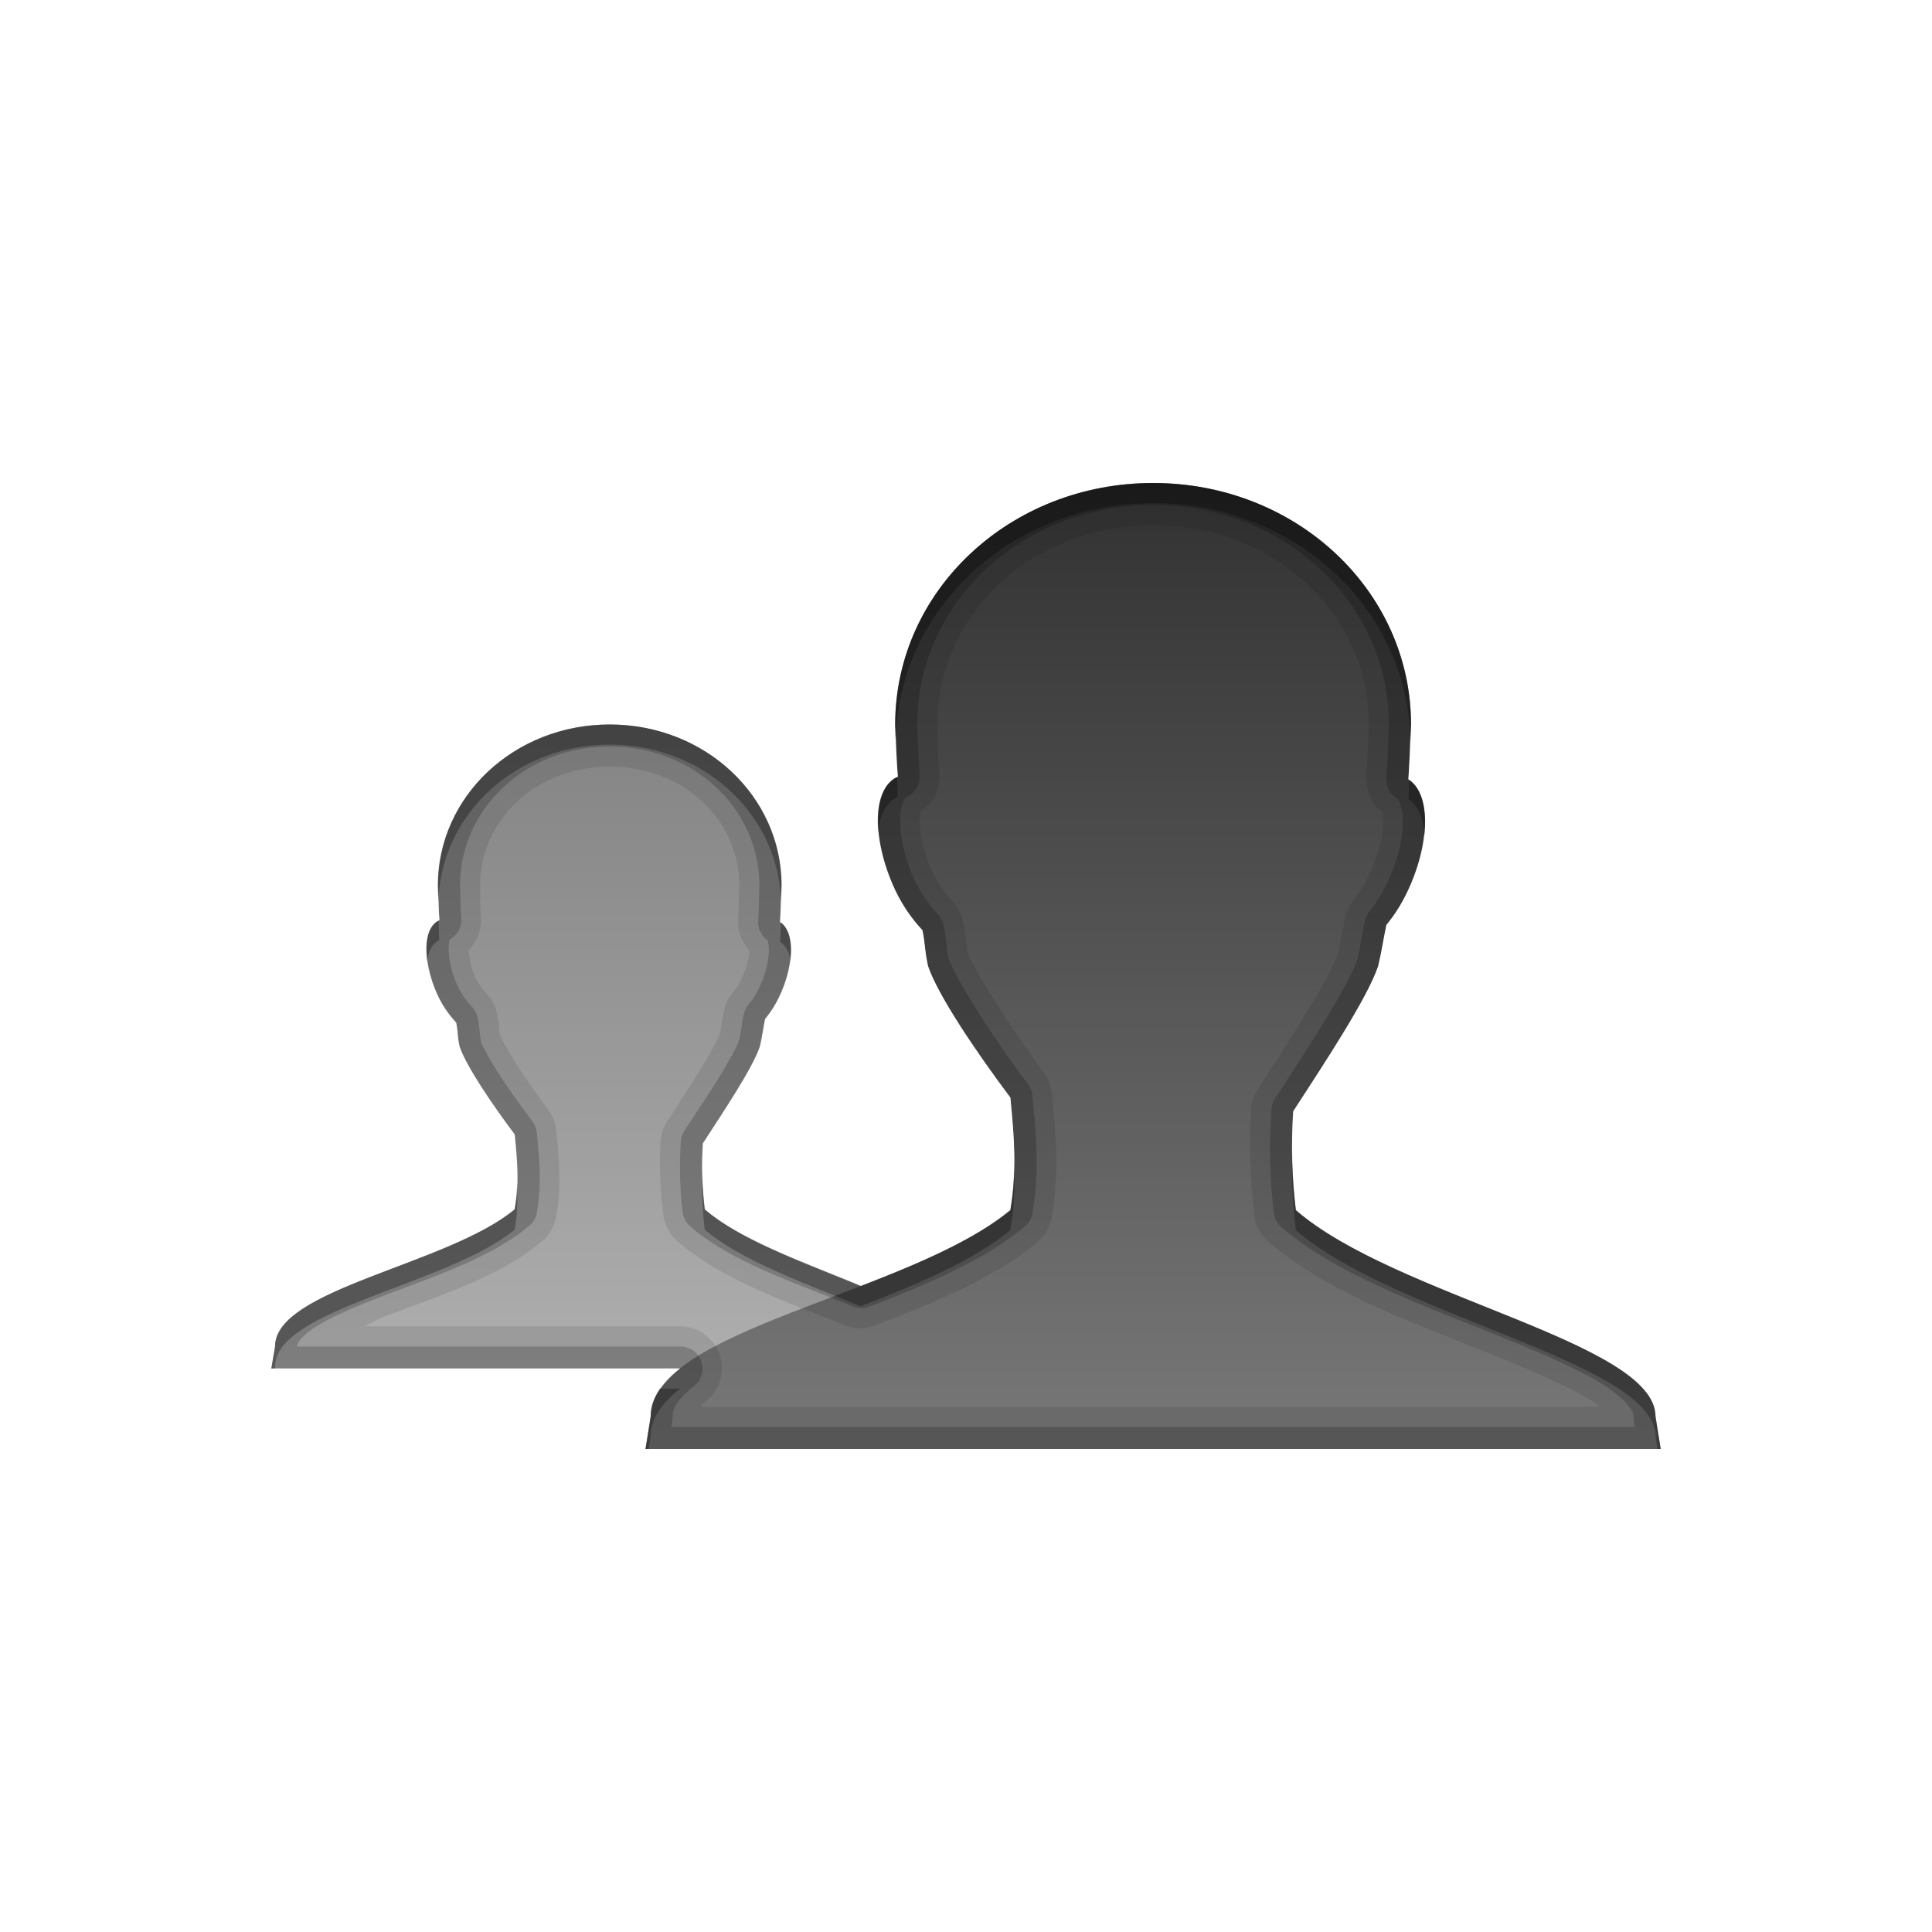 <?xml version="1.0" encoding="UTF-8" standalone="no"?>
<!-- Created with Inkscape (http://www.inkscape.org/) -->

<svg
   xmlns:dc="http://purl.org/dc/elements/1.1/"
   xmlns:cc="http://creativecommons.org/ns#"
   xmlns:rdf="http://www.w3.org/1999/02/22-rdf-syntax-ns#"
   xmlns:svg="http://www.w3.org/2000/svg"
   xmlns="http://www.w3.org/2000/svg"
   xmlns:xlink="http://www.w3.org/1999/xlink"
   xmlns:sodipodi="http://sodipodi.sourceforge.net/DTD/sodipodi-0.dtd"
   xmlns:inkscape="http://www.inkscape.org/namespaces/inkscape"
   width="96"
   height="96"
   id="svg2"
   version="1.1"
   inkscape:version="0.48.5 r10040"
   sodipodi:docname="emblem-people.svg">
  <script
     xlink:href=""
     id="script2985" />
  <defs
     id="defs4">
    <radialGradient
       inkscape:collect="always"
       xlink:href="#linearGradient4050"
       id="radialGradient4543"
       gradientUnits="userSpaceOnUse"
       gradientTransform="matrix(1,0,0,0.049,-16.372,-3.862)"
       cx="48"
       cy="-16.128"
       fx="48"
       fy="-16.128"
       r="44.544" />
    <linearGradient
       inkscape:collect="always"
       id="linearGradient4050">
      <stop
         style="stop-color:#ffffff;stop-opacity:1;"
         offset="0"
         id="stop4052" />
      <stop
         style="stop-color:#ffffff;stop-opacity:0;"
         offset="1"
         id="stop4054" />
    </linearGradient>
    <linearGradient
       inkscape:collect="always"
       xlink:href="#linearGradient4160"
       id="linearGradient4549"
       gradientUnits="userSpaceOnUse"
       gradientTransform="matrix(1,0,0,1.161,-17.652,-37.714)"
       x1="2.5"
       y1="54.297"
       x2="93.5"
       y2="54.297" />
    <linearGradient
       id="linearGradient4160">
      <stop
         id="stop4170"
         offset="0"
         style="stop-color:#000000;stop-opacity:0;" />
      <stop
         style="stop-color:#000000;stop-opacity:0.965;"
         offset="0.032"
         id="stop4186" />
      <stop
         style="stop-color:#000000;stop-opacity:0;"
         offset="0.094"
         id="stop4182" />
      <stop
         style="stop-color:#000000;stop-opacity:0;"
         offset="0.496"
         id="stop4180" />
      <stop
         style="stop-color:#000000;stop-opacity:0;"
         offset="0.905"
         id="stop4178" />
      <stop
         id="stop4184"
         offset="0.962"
         style="stop-color:#000000;stop-opacity:0.988;" />
      <stop
         id="stop4168"
         offset="1"
         style="stop-color:#000000;stop-opacity:0;" />
    </linearGradient>
    <radialGradient
       inkscape:collect="always"
       xlink:href="#linearGradient4348"
       id="radialGradient4553"
       gradientUnits="userSpaceOnUse"
       gradientTransform="matrix(1.077,0,0,0.065,-21.162,64.975)"
       cx="47.699"
       cy="55.411"
       fx="47.699"
       fy="55.411"
       r="41.47" />
    <linearGradient
       id="linearGradient4348">
      <stop
         style="stop-color:#ffffff;stop-opacity:1;"
         offset="0"
         id="stop4350" />
      <stop
         style="stop-color:#ffffff;stop-opacity:0;"
         offset="1"
         id="stop4352" />
    </linearGradient>
    <linearGradient
       gradientUnits="userSpaceOnUse"
       xlink:href="#linearGradient3737-4-3"
       id="linearGradient3146"
       y2="109.107"
       x2="48"
       y1="6"
       x1="48"
       gradientTransform="translate(-165.489,109.375)" />
    <linearGradient
       id="linearGradient3737-4-3">
      <stop
         offset="0"
         style="stop-color:#ffffff;stop-opacity:1;"
         id="stop3739-4-1" />
      <stop
         offset="1"
         style="stop-color:#ffffff;stop-opacity:0"
         id="stop3741-3-0" />
    </linearGradient>
    <filter
       color-interpolation-filters="sRGB"
       inkscape:collect="always"
       id="filter4929">
      <feGaussianBlur
         inkscape:collect="always"
         stdDeviation="0.42"
         id="feGaussianBlur4931" />
    </filter>
    <radialGradient
       inkscape:collect="always"
       xlink:href="#linearGradient4913"
       id="radialGradient4919"
       cx="47.198"
       cy="90.888"
       fx="47.198"
       fy="90.888"
       r="41.016"
       gradientTransform="matrix(1.093,0,0,0.035,-21.555,13.734)"
       gradientUnits="userSpaceOnUse" />
    <linearGradient
       id="linearGradient4913">
      <stop
         style="stop-color:#0f0a0a;stop-opacity:1;"
         offset="0"
         id="stop4915" />
      <stop
         style="stop-color:#0f0a0a;stop-opacity:0.356;"
         offset="1"
         id="stop4917" />
    </linearGradient>
    <filter
       color-interpolation-filters="sRGB"
       inkscape:collect="always"
       id="filter4925"
       x="-0.012"
       width="1.025"
       y="-0.389"
       height="1.778">
      <feGaussianBlur
         inkscape:collect="always"
         stdDeviation="0.462"
         id="feGaussianBlur4927" />
    </filter>
    <radialGradient
       r="41.016"
       fy="90.888"
       fx="47.198"
       cy="90.888"
       cx="47.198"
       gradientTransform="matrix(1.093,0,0,0.035,-21.555,13.734)"
       gradientUnits="userSpaceOnUse"
       id="radialGradient4998"
       xlink:href="#linearGradient4913"
       inkscape:collect="always" />
    <clipPath
       id="clipPath3647">
      <path
         style="opacity:0.3;color:#000000;fill:#ff0000;fill-opacity:1;fill-rule:nonzero;stroke:none;stroke-width:4;marker:none;visibility:visible;display:inline;overflow:visible;enable-background:accumulate"
         id="path3649-0"
         inkscape:connector-curvature="0"
         d="m -100,-74 0,96 96,0 0,-96 -96,0 z m 39.875,20.312 16.125,0 0,19.75 19.688,0 0,16.188 -19.688,0 0,19.438 -16.125,0 0,-19.438 -19.562,0 0,-16.188 19.562,0 0,-19.75 z" />
    </clipPath>
    <filter
       id="filter3651"
       color-interpolation-filters="sRGB">
      <feGaussianBlur
         stdDeviation="0.831"
         id="feGaussianBlur3653" />
    </filter>
    <linearGradient
       gradientTransform="matrix(4,0,0,4,4,-70)"
       gradientUnits="userSpaceOnUse"
       xlink:href="#linearGradient3972"
       id="linearGradient2862"
       y2="17.924"
       x2="11.64"
       y1="4.078"
       x1="11.64" />
    <linearGradient
       gradientUnits="userSpaceOnUse"
       id="linearGradient3972"
       y2="17.924"
       x2="11.64"
       y1="4.078"
       x1="11.64">
      <stop
         offset="0"
         style="stop-color:#323232;stop-opacity:1"
         id="stop3974" />
      <stop
         offset="1"
         style="stop-color:#787878;stop-opacity:1"
         id="stop3976" />
    </linearGradient>
    <filter
       id="filter3970"
       color-interpolation-filters="sRGB">
      <feGaussianBlur
         stdDeviation="0.96"
         id="feGaussianBlur3972" />
    </filter>
    <linearGradient
       gradientTransform="matrix(1.488,0,0,1.488,12.279,-60.232)"
       gradientUnits="userSpaceOnUse"
       xlink:href="#linearGradient3904-4"
       id="linearGradient4427"
       y2="45.017"
       x2="20.759"
       y1="1"
       x1="20.759" />
    <linearGradient
       gradientUnits="userSpaceOnUse"
       id="linearGradient3904-4"
       y2="18.083"
       x2="11"
       y1="3.937"
       x1="11">
      <stop
         offset="0"
         style="stop-color:#323232;stop-opacity:1"
         id="stop3906-1" />
      <stop
         offset="1"
         style="stop-color:#787878;stop-opacity:1"
         id="stop3908-2" />
    </linearGradient>
    <linearGradient
       gradientTransform="matrix(4,0,0,4,19.217,-172.717)"
       gradientUnits="userSpaceOnUse"
       xlink:href="#linearGradient3904-77"
       id="linearGradient3634"
       y2="18.083"
       x2="11"
       y1="3.937"
       x1="11" />
    <linearGradient
       gradientUnits="userSpaceOnUse"
       id="linearGradient3904-77"
       y2="18.083"
       x2="11"
       y1="3.937"
       x1="11">
      <stop
         offset="0"
         style="stop-color:#323232;stop-opacity:1"
         id="stop3906-8" />
      <stop
         offset="1"
         style="stop-color:#787878;stop-opacity:1"
         id="stop3908-9" />
    </linearGradient>
    <filter
       id="filter3986"
       color-interpolation-filters="sRGB">
      <feGaussianBlur
         stdDeviation="0.878"
         id="feGaussianBlur3988" />
    </filter>
    <linearGradient
       gradientUnits="userSpaceOnUse"
       xlink:href="#linearGradient3904"
       id="linearGradient3928"
       y2="68"
       x2="32"
       y1="36"
       x1="32" />
    <linearGradient
       gradientUnits="userSpaceOnUse"
       id="linearGradient3904"
       y2="18.083"
       x2="11"
       y1="3.937"
       x1="11">
      <stop
         offset="0"
         style="stop-color:#323232;stop-opacity:1"
         id="stop3906" />
      <stop
         offset="1"
         style="stop-color:#787878;stop-opacity:1"
         id="stop3908" />
    </linearGradient>
    <linearGradient
       gradientUnits="userSpaceOnUse"
       xlink:href="#linearGradient3904"
       id="linearGradient3930"
       y2="72"
       x2="64"
       y1="24"
       x1="64" />
    <linearGradient
       gradientUnits="userSpaceOnUse"
       id="linearGradient7582"
       y2="18.083"
       x2="11"
       y1="3.937"
       x1="11">
      <stop
         offset="0"
         style="stop-color:#323232;stop-opacity:1"
         id="stop7584" />
      <stop
         offset="1"
         style="stop-color:#787878;stop-opacity:1"
         id="stop7586" />
    </linearGradient>
  </defs>
  <sodipodi:namedview
     id="base"
     pagecolor="#ffffff"
     bordercolor="#666666"
     borderopacity="1.0"
     inkscape:pageopacity="0.0"
     inkscape:pageshadow="2"
     inkscape:zoom="8.4226962"
     inkscape:cx="8.7659942"
     inkscape:cy="32"
     inkscape:current-layer="layer1"
     showgrid="true"
     inkscape:document-units="px"
     inkscape:grid-bbox="true"
     inkscape:showpageshadow="false"
     gridtolerance="1"
     guidetolerance="1"
     objecttolerance="1"
     inkscape:window-width="1280"
     inkscape:window-height="966"
     inkscape:window-x="0"
     inkscape:window-y="0"
     inkscape:window-maximized="1" />
  <g
     id="layer1"
     inkscape:label="Layer 1"
     inkscape:groupmode="layer"
     transform="translate(0,32)">
    <g
       style="display:inline"
       id="g4049"
       transform="translate(111.574,-66.239)">
      <g
         id="layer4-5"
         transform="translate(-111.277,34.239)">
        <path
           style="opacity:0.2;fill:none;stroke:#ffffff;stroke-width:4;stroke-miterlimit:4;stroke-dasharray:none;filter:url(#filter3986)"
           id="path3979"
           inkscape:connector-curvature="0"
           d="m 57,24 c -7.116,0 -12.812,5.359 -12.812,12 0.016,0.707 0.058,1.732 0.125,2.594 -1.217,0.516 -1.314,2.879 -0.281,5.312 0.41,0.965 0.931,1.7 1.5,2.312 0.138,0.684 0.11,1 0.281,1.781 0.477,1.43 2.358,4.218 4.094,6.531 0.17,1.777 0.347,3.573 0,5.594 -1.789,1.484 -4.582,2.679 -7.438,3.781 -2.684,-1.115 -5.975,-2.269 -7.75,-3.812 C 34.586,58.998 34.557,57.892 34.625,56.812 35.679,55.186 37.115,53.062 37.469,52 c 0.127,-0.538 0.151,-0.912 0.25,-1.375 0.316,-0.383 0.58,-0.795 0.812,-1.344 0.654,-1.541 0.64,-3.027 -0.062,-3.469 0.041,-0.621 0.044,-1.276 0.062,-1.812 -2e-6,-4.427 -3.788,-8 -8.531,-8 -4.744,0 -8.531,3.573 -8.531,8 0.011,0.471 0.018,1.144 0.062,1.719 -0.811,0.344 -0.845,1.94 -0.156,3.562 0.273,0.643 0.621,1.123 1,1.531 0.092,0.456 0.042,0.666 0.156,1.188 0.318,0.953 1.593,2.833 2.75,4.375 0.113,1.184 0.231,2.371 0,3.719 -3.333,2.766 -11.919,3.949 -11.906,6.812 L 13.188,68 33.5,68 c -0.904,0.712 -1.473,1.493 -1.469,2.375 l -0.25,1.625 50.438,0 -0.25,-1.625 c -0.02,-3.676 -12.936,-5.955 -17.875,-10.25 -0.2,-1.644 -0.227,-3.287 -0.125,-4.906 1.581,-2.44 3.688,-5.626 4.219,-7.219 0.191,-0.806 0.257,-1.337 0.406,-2.031 0.474,-0.574 0.87,-1.24 1.219,-2.062 0.981,-2.312 0.929,-4.525 -0.125,-5.188 C 69.75,37.787 69.785,36.805 69.812,36 69.812,29.359 64.116,24 57,24 z" />
        <path
           style="opacity:0.6;fill:url(#linearGradient3928);fill-opacity:1;stroke:none"
           id="path3151"
           inkscape:connector-curvature="0"
           d="m 30,36 c -4.744,0 -8.545,3.573 -8.545,8 0.011,0.471 0.046,1.153 0.091,1.727 -0.811,0.344 -0.87,1.923 -0.182,3.545 0.273,0.643 0.621,1.137 1,1.545 0.092,0.456 0.068,0.661 0.182,1.182 0.318,0.953 1.57,2.821 2.727,4.364 0.113,1.184 0.231,2.38 0,3.727 -3.333,2.766 -11.922,3.955 -11.909,6.818 L 13.182,68 46.818,68 46.636,66.909 c -0.014,-2.45 -8.617,-3.955 -11.909,-6.818 -0.133,-1.096 -0.159,-2.193 -0.091,-3.273 1.054,-1.627 2.464,-3.756 2.818,-4.818 0.127,-0.538 0.173,-0.901 0.273,-1.364 0.316,-0.383 0.585,-0.815 0.818,-1.364 0.654,-1.541 0.612,-3.013 -0.091,-3.455 0.041,-0.621 0.073,-1.282 0.091,-1.818 C 38.545,39.573 34.744,36 30,36 z" />
        <path
           style="fill:url(#linearGradient3930);fill-opacity:1;stroke:none"
           id="path3159"
           inkscape:connector-curvature="0"
           d="m 57,24 c -7.116,0 -12.818,5.359 -12.818,12 0.016,0.707 0.069,1.729 0.136,2.591 -1.217,0.516 -1.306,2.885 -0.273,5.318 0.41,0.965 0.931,1.706 1.5,2.318 0.138,0.684 0.102,0.991 0.273,1.773 0.477,1.43 2.356,4.232 4.091,6.545 0.17,1.777 0.347,3.57 0,5.591 -5,4.148 -17.883,5.933 -17.864,10.227 L 31.773,72 82.227,72 81.955,70.364 C 81.934,66.688 69.03,64.431 64.091,60.136 63.891,58.492 63.853,56.847 63.955,55.227 65.536,52.787 67.651,49.593 68.182,48 c 0.191,-0.806 0.26,-1.351 0.409,-2.045 0.474,-0.574 0.878,-1.223 1.227,-2.045 0.981,-2.312 0.918,-4.519 -0.136,-5.182 0.062,-0.932 0.109,-1.923 0.136,-2.727 C 69.818,29.359 64.116,24 57,24 z" />
        <path
           style="opacity:0.1;fill:#000000;fill-opacity:1;stroke:none"
           id="path3941"
           inkscape:connector-curvature="0"
           d="m 57,24 c -7.116,0 -12.812,5.359 -12.812,12 0.016,0.707 0.058,1.732 0.125,2.594 -1.217,0.516 -1.314,2.879 -0.281,5.312 0.41,0.965 0.931,1.7 1.5,2.312 0.138,0.684 0.11,1 0.281,1.781 0.477,1.43 2.358,4.218 4.094,6.531 0.17,1.777 0.347,3.573 0,5.594 -1.789,1.484 -4.582,2.679 -7.438,3.781 -2.684,-1.115 -5.975,-2.269 -7.75,-3.812 C 34.586,58.998 34.557,57.892 34.625,56.812 35.679,55.186 37.115,53.062 37.469,52 c 0.127,-0.538 0.151,-0.912 0.25,-1.375 0.316,-0.383 0.58,-0.795 0.812,-1.344 0.654,-1.541 0.64,-3.027 -0.062,-3.469 0.041,-0.621 0.044,-1.276 0.062,-1.812 -2e-6,-4.427 -3.788,-8 -8.531,-8 -4.744,0 -8.531,3.573 -8.531,8 0.011,0.471 0.018,1.144 0.062,1.719 -0.811,0.344 -0.845,1.94 -0.156,3.562 0.273,0.643 0.621,1.123 1,1.531 0.092,0.456 0.042,0.666 0.156,1.188 0.318,0.953 1.593,2.833 2.75,4.375 0.113,1.184 0.231,2.371 0,3.719 -3.333,2.766 -11.919,3.949 -11.906,6.812 L 13.188,68 33.5,68 c -0.904,0.712 -1.473,1.493 -1.469,2.375 l -0.25,1.625 50.438,0 -0.25,-1.625 c -0.02,-3.676 -12.936,-5.955 -17.875,-10.25 -0.2,-1.644 -0.227,-3.287 -0.125,-4.906 1.581,-2.44 3.688,-5.626 4.219,-7.219 0.191,-0.806 0.257,-1.337 0.406,-2.031 0.474,-0.574 0.87,-1.24 1.219,-2.062 0.981,-2.312 0.929,-4.525 -0.125,-5.188 C 69.75,37.787 69.785,36.805 69.812,36 69.812,29.359 64.116,24 57,24 z m 0,2.094 c 6.046,0 10.683,4.423 10.719,9.844 1.41e-4,0.021 0,0.041 0,0.062 -0.027,0.79 -0.067,1.728 -0.125,2.594 a 2.084,2.084 0 0 0 0.781,1.75 c 0.004,0.025 0.056,0.138 0.062,0.406 0.013,0.536 -0.139,1.42 -0.531,2.344 -0.286,0.673 -0.574,1.16 -0.906,1.562 a 2.084,2.084 0 0 0 -0.438,0.875 c -0.157,0.733 -0.229,1.231 -0.375,1.875 -0.153,0.432 -0.753,1.583 -1.5,2.812 -0.764,1.256 -1.674,2.648 -2.469,3.875 a 2.084,2.084 0 0 0 -0.344,1 c -0.109,1.73 -0.061,3.494 0.156,5.281 a 2.084,2.084 0 0 0 0.688,1.312 c 3.01,2.618 7.576,4.173 11.375,5.719 1.9,0.773 3.616,1.525 4.688,2.188 0.209,0.129 0.251,0.196 0.406,0.312 l -44.656,0 c 0.099,-0.116 0.002,-0.086 0.25,-0.281 A 2.084,2.084 0 0 0 33.5,65.906 l -15.719,0 c 0.393,-0.171 0.613,-0.324 1.062,-0.5 2.485,-0.97 5.55,-1.868 7.781,-3.719 a 2.084,2.084 0 0 0 0.719,-1.25 c 0.285,-1.665 0.113,-3.07 0,-4.25 A 2.084,2.084 0 0 0 26.938,55.125 c -0.555,-0.74 -1.13,-1.56 -1.594,-2.281 -0.445,-0.692 -0.764,-1.319 -0.812,-1.438 -0.03,-0.225 7.63e-4,-0.378 -0.125,-1 a 2.084,2.084 0 0 0 -0.5,-1 c -0.257,-0.277 -0.455,-0.537 -0.625,-0.938 C 23.055,47.935 23.005,47.443 23,47.188 a 2.084,2.084 0 0 0 0.594,-1.625 C 23.559,45.116 23.573,44.488 23.562,44 c 0,-0.021 -2.37e-4,-0.041 0,-0.062 0.036,-3.21 2.764,-5.844 6.438,-5.844 3.673,0 6.402,2.633 6.438,5.844 2.37e-4,0.021 0,0.041 0,0.062 -0.018,0.568 -0.028,1.176 -0.062,1.688 a 2.084,2.084 0 0 0 0.562,1.531 c -0.004,0.248 -0.092,0.73 -0.312,1.25 -0.158,0.373 -0.29,0.589 -0.5,0.844 a 2.084,2.084 0 0 0 -0.438,0.875 c -0.121,0.563 -0.148,0.879 -0.219,1.219 -0.064,0.166 -0.447,0.893 -0.938,1.688 -0.508,0.824 -1.119,1.765 -1.656,2.594 a 2.084,2.084 0 0 0 -0.344,1 c -0.076,1.204 -0.024,2.429 0.125,3.656 a 2.084,2.084 0 0 0 0.688,1.312 c 2.349,2.043 5.716,3.109 8.312,4.188 a 2.084,2.084 0 0 0 1.562,0 c 2.901,-1.12 5.845,-2.311 8.031,-4.125 a 2.084,2.084 0 0 0 0.719,-1.25 c 0.401,-2.34 0.17,-4.352 0,-6.125 a 2.084,2.084 0 0 0 -0.406,-1.062 c -1.67,-2.227 -3.506,-5.195 -3.75,-5.875 -0.098,-0.515 -0.092,-0.812 -0.25,-1.594 a 2.084,2.084 0 0 0 -0.5,-1 c -0.435,-0.468 -0.815,-0.989 -1.125,-1.719 -0.412,-0.972 -0.558,-1.932 -0.531,-2.469 0.012,-0.242 0.041,-0.277 0.031,-0.281 A 2.084,2.084 0 0 0 46.375,38.438 C 46.314,37.658 46.297,36.671 46.281,36 c 0,-0.021 -1.41e-4,-0.041 0,-0.062 0.036,-5.421 4.673,-9.844 10.719,-9.844 z" />
        <path
           style="opacity:0.2;fill:#000000;fill-opacity:1;stroke:none"
           id="path3932"
           inkscape:connector-curvature="0"
           d="m 57,24 c -7.116,0 -12.812,5.359 -12.812,12 0.016,0.707 0.058,1.732 0.125,2.594 -1.217,0.516 -1.314,2.879 -0.281,5.312 0.41,0.965 0.931,1.7 1.5,2.312 0.138,0.684 0.11,1 0.281,1.781 0.477,1.43 2.358,4.218 4.094,6.531 0.17,1.777 0.347,3.573 0,5.594 -1.789,1.484 -4.582,2.679 -7.438,3.781 -2.684,-1.115 -5.975,-2.269 -7.75,-3.812 C 34.586,58.998 34.557,57.892 34.625,56.812 35.679,55.186 37.115,53.062 37.469,52 c 0.127,-0.538 0.151,-0.912 0.25,-1.375 0.316,-0.383 0.58,-0.795 0.812,-1.344 0.654,-1.541 0.64,-3.027 -0.062,-3.469 0.041,-0.621 0.044,-1.276 0.062,-1.812 -2e-6,-4.427 -3.788,-8 -8.531,-8 -4.744,0 -8.531,3.573 -8.531,8 0.011,0.471 0.018,1.144 0.062,1.719 -0.811,0.344 -0.845,1.94 -0.156,3.562 0.273,0.643 0.621,1.123 1,1.531 0.092,0.456 0.042,0.666 0.156,1.188 0.318,0.953 1.593,2.833 2.75,4.375 0.113,1.184 0.231,2.371 0,3.719 -3.333,2.766 -11.919,3.949 -11.906,6.812 L 13.188,68 33.5,68 c -0.904,0.712 -1.473,1.493 -1.469,2.375 l -0.25,1.625 50.438,0 -0.25,-1.625 c -0.02,-3.676 -12.936,-5.955 -17.875,-10.25 -0.2,-1.644 -0.227,-3.287 -0.125,-4.906 1.581,-2.44 3.688,-5.626 4.219,-7.219 0.191,-0.806 0.257,-1.337 0.406,-2.031 0.474,-0.574 0.87,-1.24 1.219,-2.062 0.981,-2.312 0.929,-4.525 -0.125,-5.188 C 69.75,37.787 69.785,36.805 69.812,36 69.812,29.359 64.116,24 57,24 z m 0,1.094 c 6.552,0 11.701,4.877 11.719,10.875 3.2e-5,0.011 0,0.021 0,0.031 -0.027,0.797 -0.065,1.759 -0.125,2.656 a 1.099,1.099 0 0 0 0.5,1 c 0.068,0.043 0.295,0.343 0.312,1.062 0.017,0.72 -0.155,1.717 -0.594,2.75 -0.316,0.744 -0.663,1.329 -1.062,1.812 A 1.099,1.099 0 0 0 67.531,45.75 c -0.151,0.705 -0.215,1.207 -0.375,1.906 -0.008,0.035 -0.023,0.057 -0.031,0.094 -0.215,0.607 -0.839,1.728 -1.594,2.969 -0.776,1.277 -1.707,2.682 -2.5,3.906 A 1.099,1.099 0 0 0 62.875,55.156 C 62.77,56.834 62.791,58.531 63,60.25 a 1.099,1.099 0 0 0 0.375,0.719 c 2.755,2.395 7.271,3.976 11.094,5.531 1.911,0.778 3.637,1.524 4.812,2.25 0.588,0.363 1.029,0.739 1.281,1.031 0.252,0.292 0.312,0.456 0.312,0.594 a 1.099,1.099 0 0 0 0,0.156 l 0.062,0.375 -47.875,0 0.062,-0.375 a 1.099,1.099 0 0 0 0,-0.156 c -0.002,-0.407 0.289,-0.891 1.062,-1.5 A 1.099,1.099 0 0 0 33.5,66.906 l -19.031,0 c -7.42e-4,-0.166 0.184,-0.498 0.906,-0.969 0.723,-0.47 1.833,-0.946 3.094,-1.438 2.521,-0.984 5.536,-1.933 7.5,-3.562 A 1.099,1.099 0 0 0 26.375,60.281 c 0.26,-1.515 0.113,-2.818 0,-4 a 1.099,1.099 0 0 0 -0.219,-0.562 C 25.59,54.964 24.983,54.125 24.5,53.375 24.041,52.662 23.704,52.041 23.594,51.75 c -0.005,-0.021 0.004,-0.043 0,-0.062 -0.069,-0.355 -0.042,-0.53 -0.156,-1.094 a 1.099,1.099 0 0 0 -0.25,-0.531 C 22.873,49.724 22.594,49.359 22.375,48.844 22.084,48.158 21.984,47.488 22,47.062 c 0.012,-0.319 0.065,-0.387 0.031,-0.375 A 1.099,1.099 0 0 0 22.625,45.625 C 22.585,45.118 22.573,44.482 22.562,44 c -2.06e-4,-0.009 2.07e-4,-0.022 0,-0.031 0.018,-3.786 3.257,-6.875 7.438,-6.875 4.18,0 7.42,3.089 7.438,6.875 5e-5,0.011 0,0.021 0,0.031 -0.018,0.556 -0.025,1.187 -0.062,1.75 a 1.099,1.099 0 0 0 0.469,0.969 c -0.009,0.006 0.058,0.125 0.062,0.438 0.006,0.416 -0.099,1.036 -0.375,1.688 -0.193,0.456 -0.396,0.779 -0.656,1.094 a 1.099,1.099 0 0 0 -0.219,0.469 c -0.109,0.508 -0.129,0.839 -0.219,1.25 -0.003,0.012 -0.029,0.019 -0.031,0.031 -0.003,0.008 0.003,0.054 0,0.062 -0.127,0.343 -0.533,1.068 -1.031,1.875 -0.521,0.844 -1.155,1.772 -1.688,2.594 A 1.099,1.099 0 0 0 33.531,56.75 c -0.072,1.145 -0.048,2.303 0.094,3.469 A 1.099,1.099 0 0 0 34,60.938 c 2.078,1.807 5.425,2.873 8.062,3.969 a 1.099,1.099 0 0 0 0.812,0.031 c 2.88,-1.112 5.72,-2.311 7.719,-3.969 A 1.099,1.099 0 0 0 51,60.312 c 0.376,-2.189 0.17,-4.1 0,-5.875 A 1.099,1.099 0 0 0 50.781,53.875 C 49.081,51.609 47.229,48.717 46.875,47.688 46.873,47.681 46.846,47.662 46.844,47.656 46.718,47.037 46.742,46.734 46.594,46 a 1.099,1.099 0 0 0 -0.25,-0.531 c -0.498,-0.536 -0.956,-1.159 -1.312,-2 -0.462,-1.088 -0.63,-2.139 -0.594,-2.875 0.036,-0.736 0.249,-0.973 0.312,-1 A 1.099,1.099 0 0 0 45.406,38.5 c -0.064,-0.819 -0.109,-1.812 -0.125,-2.5 -2e-4,-0.009 1.93e-4,-0.023 0,-0.031 0.018,-5.998 5.166,-10.875 11.719,-10.875 z" />
        <path
           style="opacity:0.3;fill:#000000;fill-opacity:1;stroke:none"
           id="path3951"
           inkscape:connector-curvature="0"
           d="m 57,24 c -7.116,0 -12.812,5.359 -12.812,12 0.003,0.136 0.026,0.343 0.031,0.5 C 44.501,30.096 50.067,25 57,25 63.944,25 69.516,30.112 69.781,36.531 69.787,36.362 69.807,36.157 69.812,36 69.812,29.359 64.116,24 57,24 z M 30,36 c -4.744,0 -8.531,3.573 -8.531,8 0.003,0.137 0.028,0.336 0.031,0.5 0.276,-4.19 3.939,-7.5 8.5,-7.5 4.572,0 8.24,3.327 8.5,7.531 C 38.504,44.357 38.526,44.157 38.531,44 38.531,39.573 34.744,36 30,36 z m 14.281,2.625 c -0.748,0.349 -1.074,1.4 -0.938,2.75 0.076,-0.875 0.396,-1.538 0.969,-1.781 -0.025,-0.322 -0.013,-0.627 -0.031,-0.969 z m 25.438,0.125 c -0.016,0.334 -0.009,0.637 -0.031,0.969 0.464,0.292 0.708,0.887 0.781,1.656 0.114,-1.217 -0.129,-2.203 -0.75,-2.625 z M 21.5,45.75 c -0.506,0.247 -0.685,0.996 -0.562,1.938 0.076,-0.474 0.263,-0.828 0.594,-0.969 C 21.506,46.395 21.509,46.083 21.5,45.75 z m 17,0.094 c -0.008,0.328 -0.009,0.637 -0.031,0.969 0.25,0.157 0.423,0.436 0.5,0.812 0.091,-0.826 -0.057,-1.49 -0.469,-1.781 z m 25.406,11.812 c -0.016,1.15 0.047,2.31 0.188,3.469 4.939,4.295 17.855,6.574 17.875,10.25 L 82.062,72 l 0.156,0 -0.25,-1.625 c -0.02,-3.676 -12.936,-5.955 -17.875,-10.25 -0.1,-0.822 -0.169,-1.65 -0.188,-2.469 z m -13.812,0.25 c -0.009,0.72 -0.055,1.444 -0.188,2.219 -1.789,1.484 -4.582,2.679 -7.438,3.781 -2.684,-1.115 -5.975,-2.269 -7.75,-3.812 -0.059,-0.486 -0.106,-0.982 -0.125,-1.469 -0.014,0.818 0.025,1.647 0.125,2.469 1.775,1.543 5.066,2.698 7.75,3.812 2.856,-1.102 5.648,-2.297 7.438,-3.781 0.195,-1.137 0.229,-2.188 0.188,-3.219 z m -24.688,1.281 c -0.02,0.3 -0.071,0.591 -0.125,0.906 -3.333,2.766 -11.919,3.949 -11.906,6.812 L 13.188,68 13.344,68 13.375,67.906 c -0.013,-2.863 8.573,-4.047 11.906,-6.812 0.116,-0.674 0.14,-1.293 0.125,-1.906 z M 32.531,69 c -0.31,0.433 -0.502,0.886 -0.5,1.375 l -0.25,1.625 0.156,0 0.094,-0.625 C 32.027,70.493 32.596,69.712 33.5,69 l -0.969,0 z" />
        <path
           style="opacity:0.5;fill:#ffffff;fill-opacity:1;stroke:none"
           id="path3965"
           inkscape:connector-curvature="0"
           d="m 44.219,36.5 c -0.007,0.169 -0.031,0.33 -0.031,0.5 0.01,0.443 0.064,1.051 0.094,1.625 0.013,-0.006 0.018,-0.026 0.031,-0.031 C 44.258,37.898 44.24,37.155 44.219,36.5 z m 25.562,0.031 c -0.025,0.696 -0.044,1.438 -0.094,2.188 0.013,0.008 0.019,0.023 0.031,0.031 0.029,-0.605 0.076,-1.232 0.094,-1.75 0,-0.16 -0.025,-0.311 -0.031,-0.469 z M 43.344,41.375 c -0.085,0.985 0.141,2.243 0.688,3.531 0.41,0.965 0.931,1.7 1.5,2.312 0.138,0.684 0.11,1 0.281,1.781 0.477,1.43 2.358,4.218 4.094,6.531 0.074,0.778 0.155,1.573 0.188,2.375 0.014,-1.158 -0.083,-2.279 -0.188,-3.375 C 48.171,52.218 46.289,49.43 45.812,48 c -0.171,-0.782 -0.143,-1.097 -0.281,-1.781 -0.569,-0.612 -1.09,-1.347 -1.5,-2.312 -0.373,-0.88 -0.609,-1.754 -0.688,-2.531 z m 27.125,0.062 c -0.079,0.763 -0.288,1.602 -0.656,2.469 -0.349,0.822 -0.745,1.489 -1.219,2.062 -0.149,0.694 -0.215,1.225 -0.406,2.031 -0.531,1.593 -2.638,4.779 -4.219,7.219 -0.046,0.737 -0.074,1.474 -0.062,2.219 0.009,-0.407 0.037,-0.814 0.062,-1.219 1.581,-2.44 3.688,-5.626 4.219,-7.219 0.191,-0.806 0.257,-1.337 0.406,-2.031 0.474,-0.574 0.87,-1.24 1.219,-2.062 0.537,-1.266 0.734,-2.5 0.656,-3.469 z M 21.5,44.5 c -0.011,0.168 -0.031,0.33 -0.031,0.5 0.005,0.206 0.025,0.492 0.031,0.75 0.013,-0.006 0.018,-0.026 0.031,-0.031 C 21.499,45.312 21.509,44.899 21.5,44.5 z m 17,0.031 c -0.01,0.419 -0.002,0.842 -0.031,1.281 0.013,0.008 0.019,0.023 0.031,0.031 0.007,-0.286 0.023,-0.594 0.031,-0.844 0,-0.16 -0.022,-0.311 -0.031,-0.469 z M 20.938,47.688 c -0.11,0.688 0.03,1.634 0.438,2.594 0.273,0.643 0.621,1.123 1,1.531 0.092,0.456 0.042,0.666 0.156,1.188 0.318,0.953 1.593,2.833 2.75,4.375 0.055,0.572 0.108,1.159 0.125,1.75 0.059,-0.958 -0.04,-1.862 -0.125,-2.75 -1.157,-1.542 -2.432,-3.422 -2.75,-4.375 -0.114,-0.521 -0.064,-0.732 -0.156,-1.188 -0.379,-0.408 -0.727,-0.888 -1,-1.531 -0.234,-0.552 -0.373,-1.096 -0.438,-1.594 z m 18.031,0 c -0.061,0.495 -0.202,1.038 -0.438,1.594 -0.233,0.548 -0.497,0.961 -0.812,1.344 -0.099,0.463 -0.123,0.837 -0.25,1.375 -0.354,1.062 -1.79,3.186 -2.844,4.812 -0.038,0.6 -0.055,1.202 -0.031,1.812 0.005,-0.273 0.014,-0.543 0.031,-0.812 1.054,-1.627 2.49,-3.751 2.844,-4.812 0.127,-0.538 0.151,-0.912 0.25,-1.375 0.316,-0.383 0.58,-0.795 0.812,-1.344 0.409,-0.963 0.556,-1.915 0.438,-2.594 z M 13.344,68 13.188,69 32.531,69 C 32.78,68.653 33.097,68.317 33.5,68 l -20.156,0 z m 18.594,4 -0.156,1 50.438,0 -0.156,-1 -50.125,0 z" />
      </g>
    </g>
  </g>
</svg>
